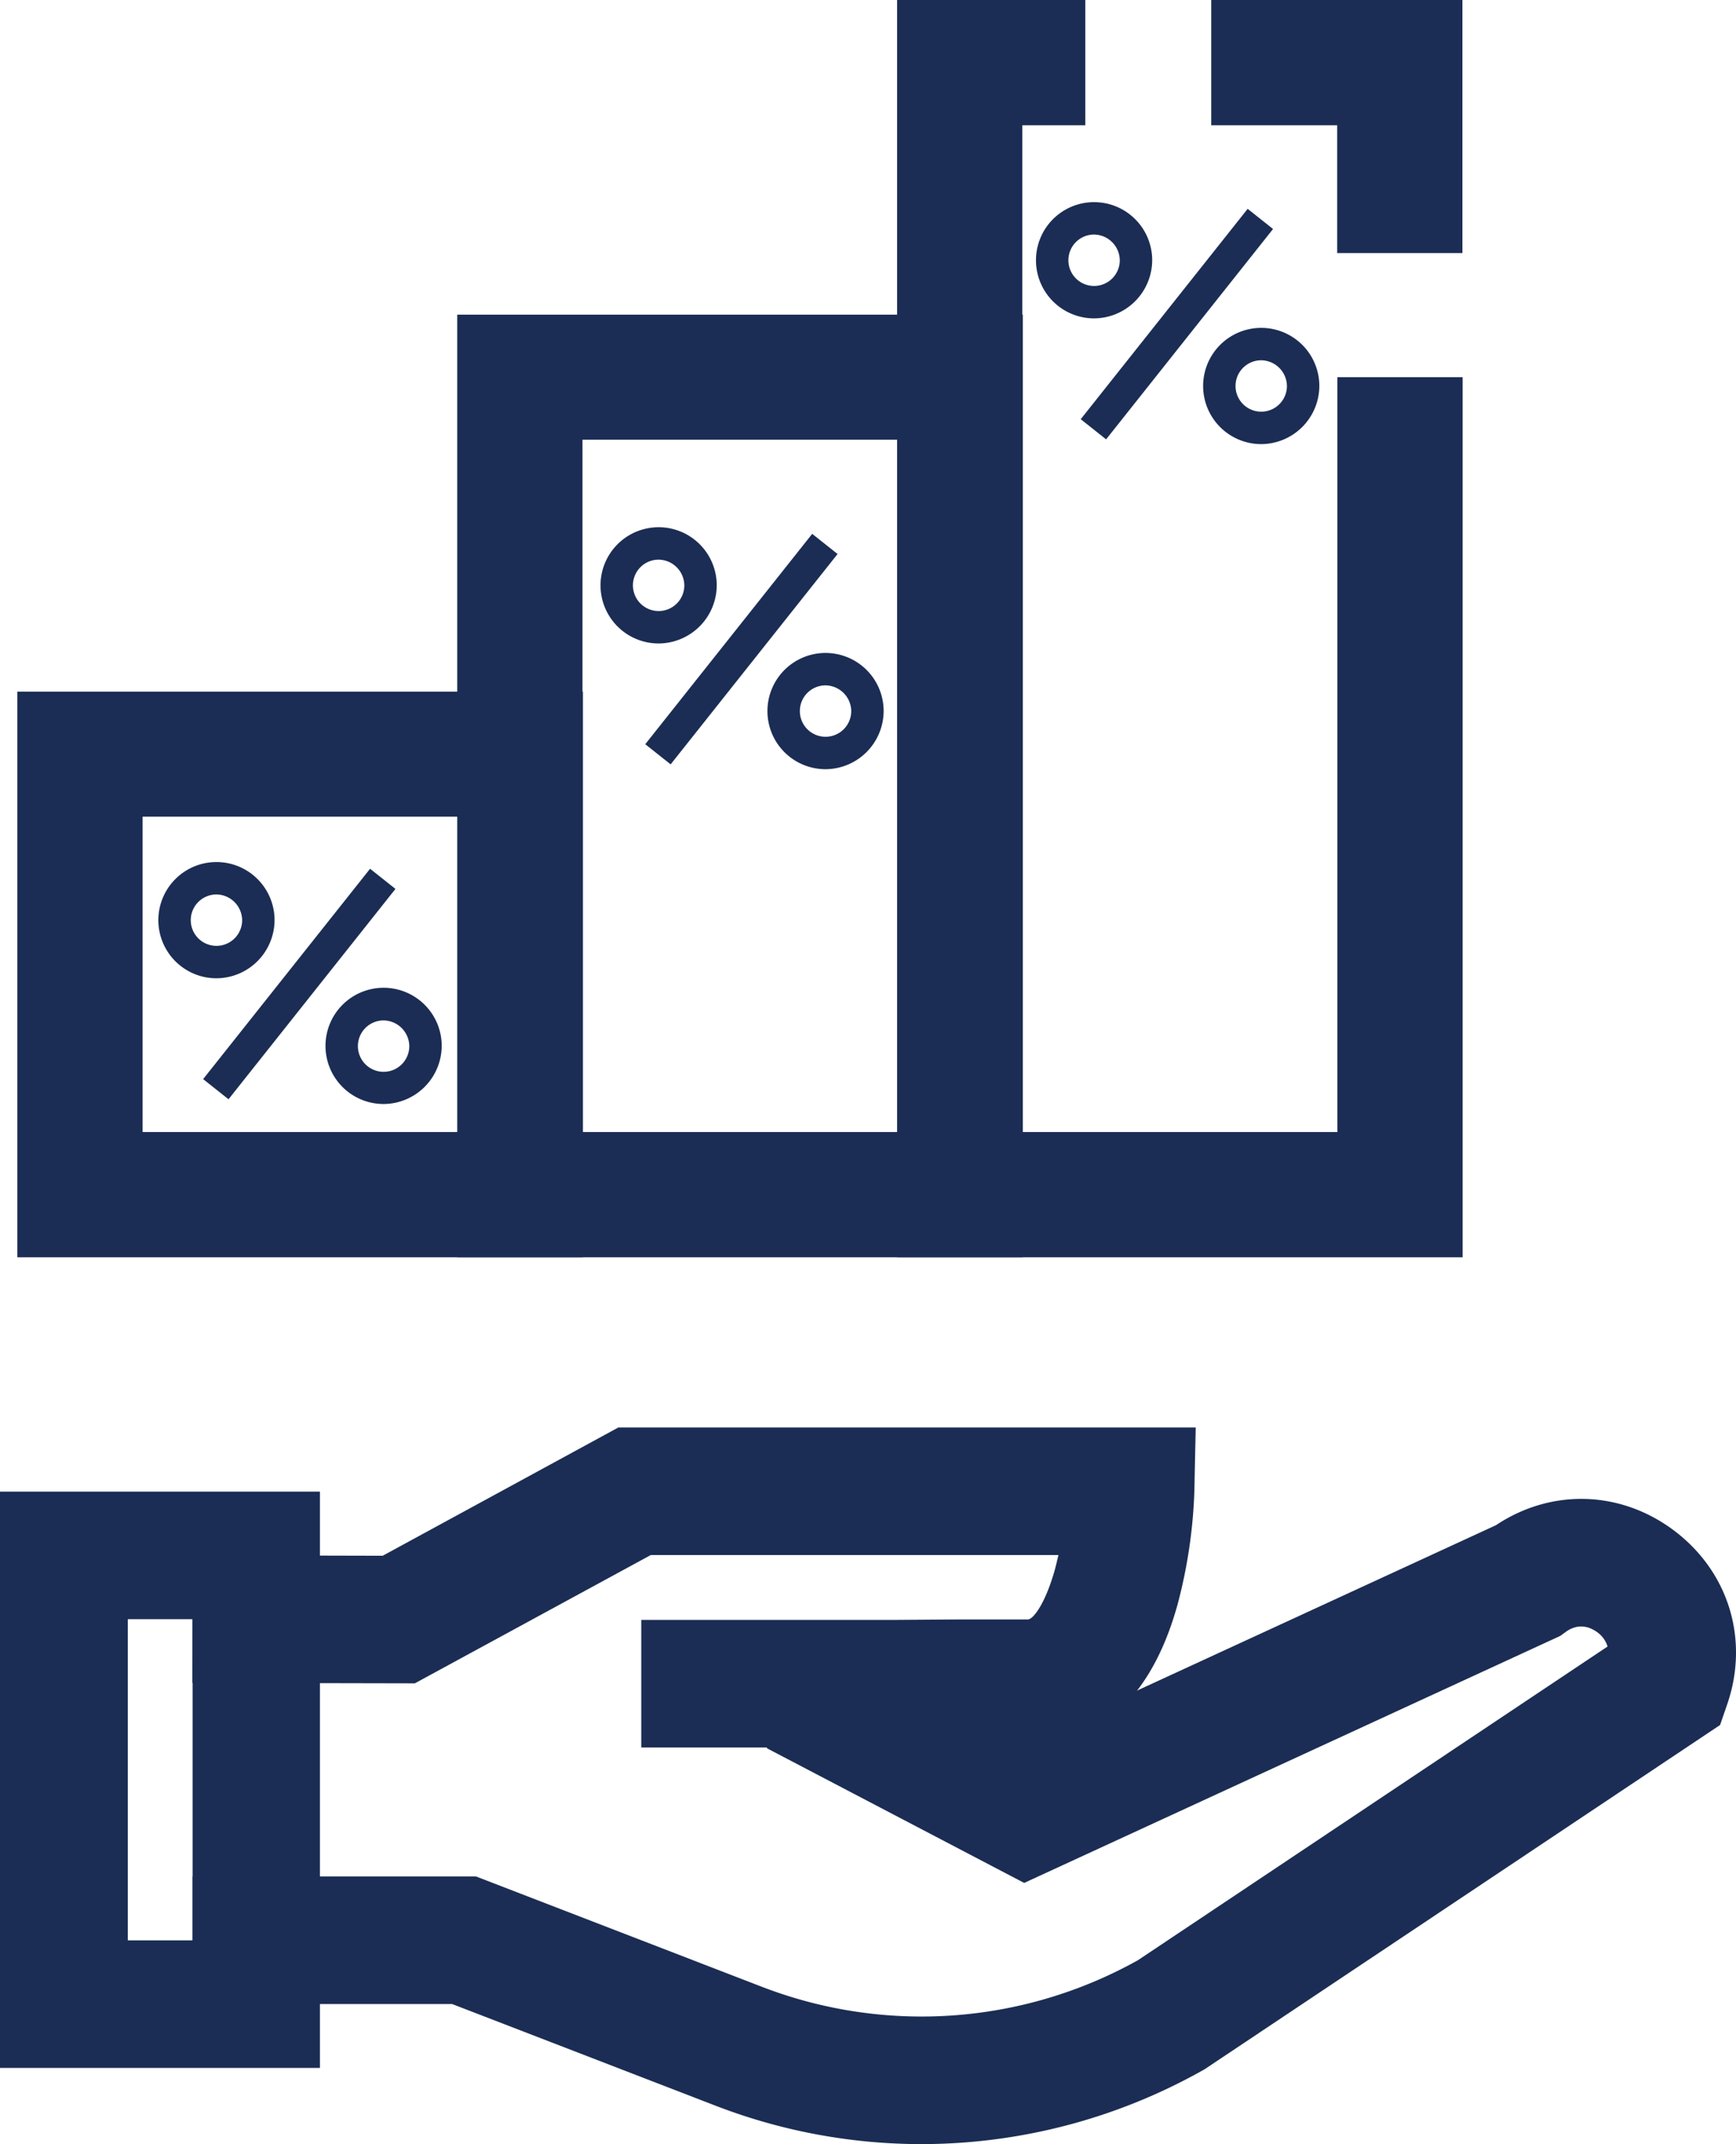 <svg xmlns="http://www.w3.org/2000/svg" viewBox="0 0 749.88 926"><defs><style>.cls-1{fill:#1b2d54;}</style></defs><title>Recurso 3</title><g id="Capa_2" data-name="Capa 2"><g id="Capa_1-2" data-name="Capa 1"><path class="cls-1" d="M387.6,754.7H277V699.6H387.4l28-.2H444c2.3,0,7.5-6.8,11.6-21.3.6-2.2,1.1-4.4,1.6-6.5H281.1L179.2,727l-96.1-.2.1-55.1,82.1.2,101.8-55.4H516.5l-.6,28.1a217.79,217.79,0,0,1-7.2,48.2c-4.3,15.6-10.4,28.4-18.2,38.2-12.1,15.3-28.2,23.4-46.5,23.4H415.5Z"/><path class="cls-1" d="M398.1,926a247.08,247.08,0,0,1-89.3-16.7L195.3,865.5H83.2V810.4H205.6l123.1,47.5a191.68,191.68,0,0,0,162.8-11.3L694.4,711.1a11.69,11.69,0,0,0-4.5-6.2c-2.6-1.9-7.8-4.4-13.7,0l-2.2,1.6L442.4,813.2,331.2,755l25.6-48.8,87.1,45.7,202.3-93.2c23.7-15.8,53.4-15.1,76.5,2,24,17.8,33.1,47.4,23.3,75.6l-3,8.7L520.3,893.7l-.9.5A248.09,248.09,0,0,1,398.1,926Z"/><path class="cls-1" d="M138.2,893.1H0V644.2H138.2ZM55.2,838h28V699.3h-28Z"/><polygon class="cls-1" points="631.7 109.3 577.6 109.3 577.6 54.1 523.2 54.1 523.2 0 631.7 0 631.7 109.3"/><polygon class="cls-1" points="631.8 543 387.5 543 387.5 0 468.8 0 468.8 54.1 441.6 54.1 441.6 488.9 577.7 488.9 577.7 162.9 631.8 162.9 631.8 543"/><path class="cls-1" d="M441.8,543H197.5V135.9H441.8ZM251.6,488.9H387.8v-299H251.6Z"/><path class="cls-1" d="M251.8,543H7.5V298.7H251.8ZM61.6,488.9H197.8V352.7H61.6Z"/><path class="cls-1" d="M284.3,277.9a25.1,25.1,0,1,1,25.3-25.1A25.22,25.22,0,0,1,284.3,277.9Zm0-36.2a11.1,11.1,0,1,0,11.3,11.1A11.25,11.25,0,0,0,284.3,241.7Z"/><path class="cls-1" d="M356.4,332.2a25.1,25.1,0,1,1,25.3-25.1A25.22,25.22,0,0,1,356.4,332.2Zm0-36.2a11.1,11.1,0,1,0,11.3,11.1A11.25,11.25,0,0,0,356.4,296Z"/><rect class="cls-1" x="262.26" y="273.35" width="115.99" height="14" transform="translate(-98.43 356.89) rotate(-51.56)"/><path class="cls-1" d="M472.4,137.5a25.1,25.1,0,1,1,25.3-25.1A25.22,25.22,0,0,1,472.4,137.5Zm0-36.2a11.1,11.1,0,1,0,11.3,11.1A11.25,11.25,0,0,0,472.4,101.3Z"/><path class="cls-1" d="M544.6,191.8a25.1,25.1,0,1,1,25.3-25.1A25.22,25.22,0,0,1,544.6,191.8Zm0-36.2a11.1,11.1,0,1,0,11.3,11.1A11.25,11.25,0,0,0,544.6,155.6Z"/><rect class="cls-1" x="450.38" y="132.99" width="115.99" height="14" transform="translate(82.66 451.13) rotate(-51.56)"/><path class="cls-1" d="M93.3,422.5a25.1,25.1,0,1,1,25.3-25.1A25.22,25.22,0,0,1,93.3,422.5Zm0-36.2a11.1,11.1,0,1,0,11.3,11.1A11.25,11.25,0,0,0,93.3,386.3Z"/><path class="cls-1" d="M165.5,476.8a25.1,25.1,0,1,1,25.3-25.1A25.22,25.22,0,0,1,165.5,476.8Zm0-36.1a11.1,11.1,0,1,0,11.3,11.1A11.25,11.25,0,0,0,165.5,440.7Z"/><rect class="cls-1" x="71.27" y="417.99" width="115.99" height="14" transform="translate(-283.96 262.01) rotate(-51.56)"/></g></g></svg>